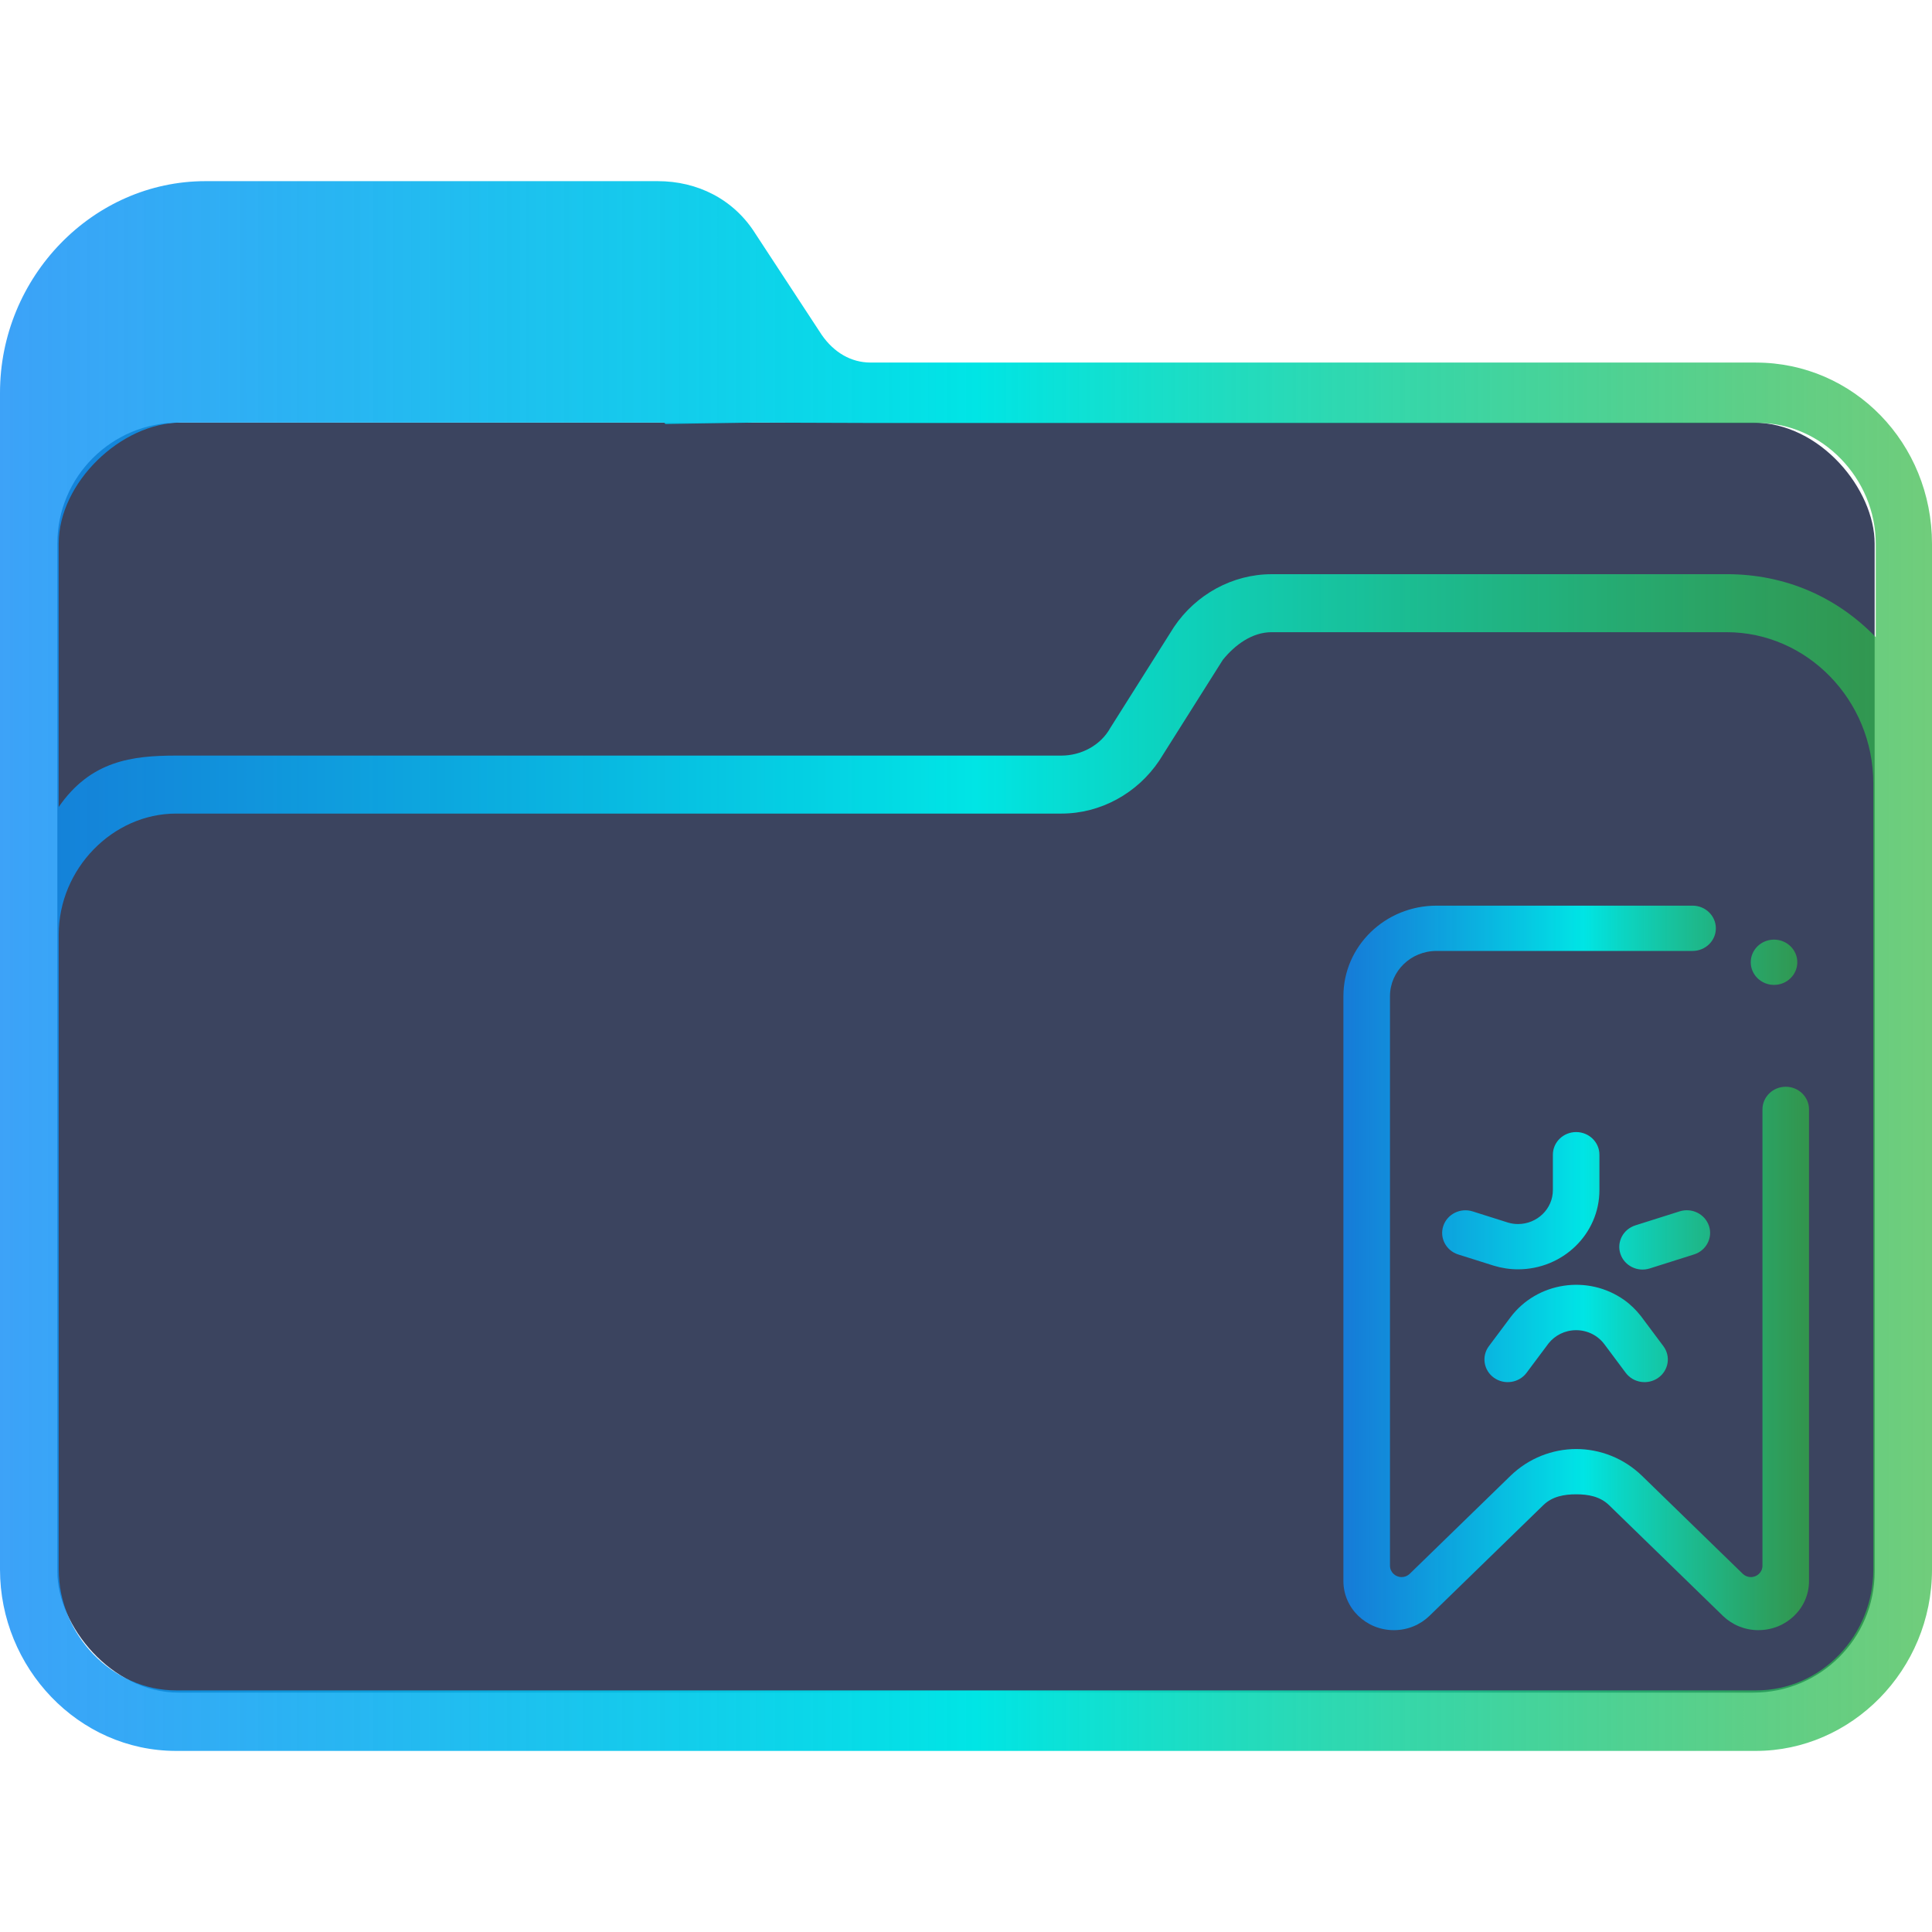 <?xml version="1.0" encoding="UTF-8" standalone="no"?>
<svg
   width="64"
   version="1.1"
   height="64"
   id="svg15"
   sodipodi:docname="folder-bookmark.svg"
   inkscape:version="1.1.1 (3bf5ae0d25, 2021-09-20)"
   xmlns:inkscape="http://www.inkscape.org/namespaces/inkscape"
   xmlns:sodipodi="http://sodipodi.sourceforge.net/DTD/sodipodi-0.dtd"
   xmlns:xlink="http://www.w3.org/1999/xlink"
   xmlns="http://www.w3.org/2000/svg"
   xmlns:svg="http://www.w3.org/2000/svg"
   xmlns:rdf="http://www.w3.org/1999/02/22-rdf-syntax-ns#"
   xmlns:cc="http://creativecommons.org/ns#"
   xmlns:dc="http://purl.org/dc/elements/1.1/">
  <sodipodi:namedview
     pagecolor="#ffffff"
     bordercolor="#666666"
     borderopacity="1"
     objecttolerance="10"
     gridtolerance="10"
     guidetolerance="10"
     inkscape:pageopacity="0"
     inkscape:pageshadow="2"
     inkscape:window-width="1920"
     inkscape:window-height="1007"
     id="namedview17"
     showgrid="true"
     inkscape:zoom="9.8125003"
     inkscape:cx="21.707006"
     inkscape:cy="33.579617"
     inkscape:window-x="0"
     inkscape:window-y="0"
     inkscape:window-maximized="1"
     inkscape:current-layer="layer1"
     inkscape:document-rotation="0"
     inkscape:pagecheckerboard="0"
     showguides="false">
    <inkscape:grid
       type="xygrid"
       id="grid850" />
  </sodipodi:namedview>
  <defs
     id="defs5455">
    <linearGradient
       inkscape:collect="always"
       id="linearGradient997">
      <stop
         style="stop-color:#0c8bf6;stop-opacity:0.8"
         offset="0"
         id="stop991" />
      <stop
         style="stop-color:#00e5e5;stop-opacity:1"
         offset="0.505"
         id="stop993" />
      <stop
         style="stop-color:#30b640;stop-opacity:0.69"
         offset="1"
         id="stop995" />
    </linearGradient>
    <linearGradient
       inkscape:collect="always"
       xlink:href="#linearGradient997"
       id="linearGradient1220"
       gradientUnits="userSpaceOnUse"
       x1="384.571"
       y1="515.798"
       x2="448.571"
       y2="515.798" />
    <linearGradient
       inkscape:collect="always"
       xlink:href="#linearGradient997"
       id="linearGradient1203"
       x1="408.656"
       y1="520.434"
       x2="424.546"
       y2="520.434"
       gradientUnits="userSpaceOnUse"
       gradientTransform="matrix(0.971,0,0,0.971,32.435,20.671)" />
  </defs>
  <g
     inkscape:label="Capa 1"
     inkscape:groupmode="layer"
     id="layer1"
     transform="translate(-384.571,-483.798)">
    <g
       transform="matrix(0.744,0,0,0.743,332.496,-244.908)"
       id="g4" />
    <rect
       style="opacity:1;fill:#3b445f;fill-opacity:1;stroke:none;stroke-width:1.263"
       id="center-3"
       width="60.2"
       height="42.07"
       x="386.471"
       y="497.798"
       ry="4.007"
       rx="4.013" />
    <path
       d="m 442.738,495.808 h -29.327 c -0.648,0 -1.215,-0.334 -1.62,-0.918 l -2.188,-3.338 c -0.729,-1.169 -1.944,-1.753 -3.24,-1.753 h -14.987 c -3.727,0 -6.805,3.172 -6.805,7.011 v 38.979 c 0,3.255 2.593,6.01 5.833,6.01 h 25.195 v 0 0 0 0 0 0 0 h 1.944 v 0 0 0 0 0 0 0 0 0 h 25.195 c 3.16,0 5.833,-2.671 5.833,-6.01 v -33.971 c 0,-3.338 -2.592,-6.009 -5.833,-6.009 z m -25.195,45.99 v 0 h -1.944 v 0 0 z m 29.084,-6.009 c 0,2.17 -1.702,4.006 -3.888,4.006 h -52.334 c -2.106,0 -3.888,-1.836 -3.888,-4.006 l -5.8e-4,-13.438 v -7.596 c 0,-2.17 1.782,-4.006 3.888,-4.006 h 29.327 c 1.296,0 2.511,-0.668 3.24,-1.753 l 2.106,-3.338 c 0.405,-0.501 0.972,-0.918 1.62,-0.918 h 15.068 c 2.673,0 4.861,2.254 4.861,5.008 v 10.934 z m -4.861,-32.97 h -15.068 c -1.296,0 -2.511,0.668 -3.24,1.753 l -2.106,3.338 c -0.324,0.585 -0.972,0.918 -1.62,0.918 h -29.327 c -1.458,0 -2.833,0.17 -3.889,1.702 v -8.733 c 0,-2 2.056,-4 4.056,-4 h 16 l 0.043,0.046 2.957,-0.046 3.921,0.013 h 29.327 c 2.106,0 3.888,1.836 3.888,4.006 v 3.088 c -1.296,-1.335 -2.997,-2.086 -4.941,-2.086 z"
       id="path64"
       sodipodi:nodetypes="csccsssssccccccccccccccccccsssccccccccccssccsssccssscccsccscccccccssscc"
       style="fill:url(#linearGradient1220);fill-opacity:1;stroke-width:0.147" />
    <path
       fill-rule="evenodd"
       clip-rule="evenodd"
       d="m 438.744,524.39 1.467,-0.464 c 0.405,-0.128 0.84,0.087 0.972,0.482 0.131,0.394 -0.09,0.817 -0.495,0.945 l -1.467,0.464 c -0.405,0.128 -0.84,-0.088 -0.971,-0.482 -0.132,-0.394 0.09,-0.817 0.495,-0.945 z m 0.175,2.993 0.754,1.009 c 0.25,0.335 0.174,0.804 -0.171,1.048 -0.345,0.243 -0.827,0.169 -1.077,-0.166 l -0.702,-0.94 c -0.21,-0.286 -0.552,-0.472 -0.94,-0.472 -0.374,0 -0.705,0.173 -0.917,0.441 l -0.726,0.971 c -0.25,0.335 -0.733,0.409 -1.077,0.166 -0.344,-0.244 -0.421,-0.713 -0.171,-1.048 l 0.718,-0.96 c 0.878,-1.165 2.559,-1.422 3.762,-0.572 0.214,0.151 0.393,0.33 0.547,0.524 z m -2.136,-6.084 c 0.426,0 0.771,0.336 0.771,0.75 v 1.172 c 0,1.45 -1.208,2.625 -2.699,2.625 -0.279,0 -0.548,-0.044 -0.802,-0.121 l -1.176,-0.371 c -0.405,-0.128 -0.627,-0.552 -0.495,-0.945 0.132,-0.394 0.567,-0.61 0.972,-0.482 l 1.17,0.37 c 0.105,0.031 0.215,0.049 0.331,0.049 0.639,0 1.157,-0.504 1.157,-1.125 v -1.172 c 0,-0.414 0.345,-0.75 0.771,-0.75 z m 6.04,16.5 c -0.458,0 -0.873,-0.179 -1.175,-0.47 l -3.774,-3.67 c -0.301,-0.293 -0.696,-0.36 -1.09,-0.36 -0.395,0 -0.79,0.067 -1.09,0.36 l -3.774,3.67 c -0.302,0.291 -0.717,0.47 -1.175,0.47 -0.923,0 -1.672,-0.728 -1.672,-1.626 v -19.374 c 0,-1.657 1.381,-3 3.085,-3 h 8.482 c 0.426,0 0.771,0.336 0.771,0.75 0,0.414 -0.345,0.75 -0.771,0.75 h -8.482 c -0.852,0 -1.542,0.672 -1.542,1.5 v 18.867 c 0,0.207 0.173,0.375 0.386,0.375 0.101,0 0.191,-0.039 0.26,-0.101 l 3.343,-3.251 c 0.602,-0.586 1.392,-0.89 2.181,-0.89 0.789,0 1.579,0.304 2.181,0.89 l 3.343,3.251 c 0.068,0.061 0.159,0.101 0.259,0.101 0.213,0 0.386,-0.168 0.386,-0.375 V 520.548 c 0,-0.414 0.345,-0.75 0.771,-0.75 0.426,0 0.771,0.336 0.771,0.75 v 15.624 c 0,0.898 -0.749,1.626 -1.672,1.626 z m 0.515,-21.375 c -0.426,0 -0.771,-0.336 -0.771,-0.75 0,-0.414 0.345,-0.75 0.771,-0.75 0.426,0 0.771,0.336 0.771,0.75 0,0.414 -0.345,0.75 -0.771,0.75 z"
       id="path2"
       style="fill:url(#linearGradient1203);fill-opacity:1;stroke-width:0.048" />
  </g>
</svg>
